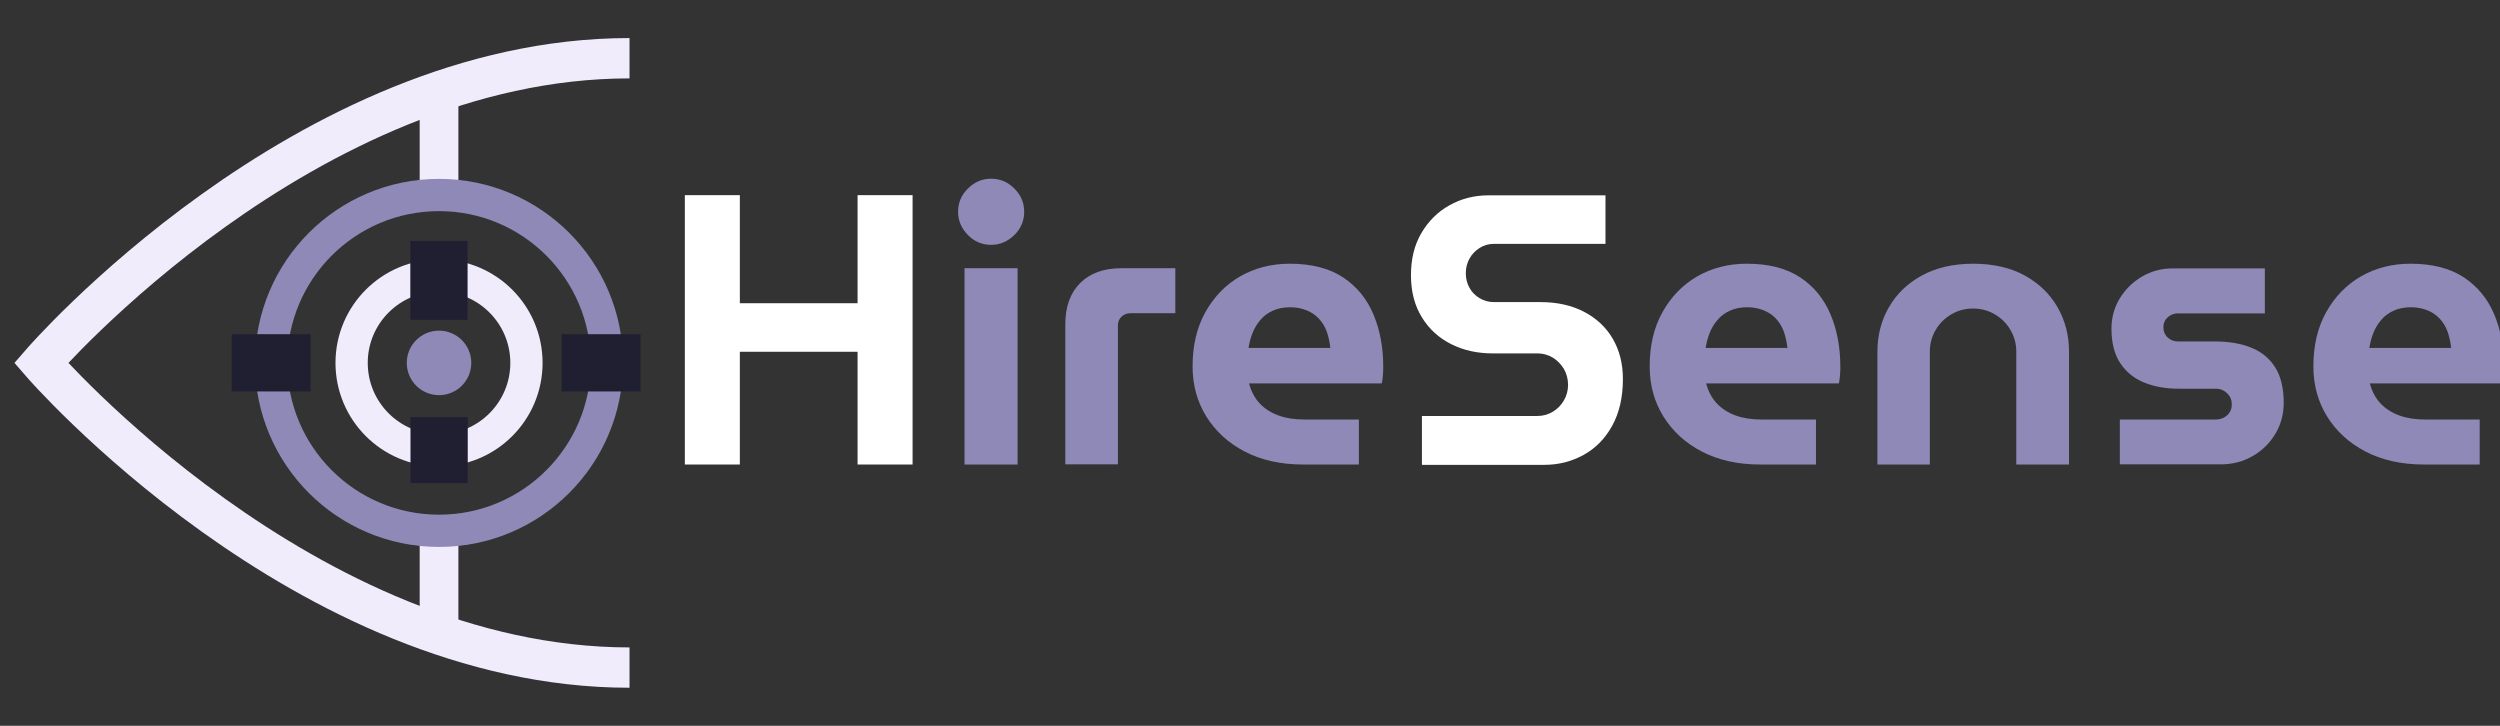 <svg width="155" height="45" viewBox="0 0 155 45" fill="none" xmlns="http://www.w3.org/2000/svg">
<rect x="0" y="0" width="155" height="45" fill="#333333" stroke="none"/>
<g id="logo_2svg" clip-path="url(#clip0_49_361)">
<path id="Vector" d="M28.42 11.38V5.77H26.02V11.38H28.42Z" fill="#F0ECFC"/>
<path id="Vector_2" d="M28.42 38.81V33.2H26.02V38.81H28.42Z" fill="#F0ECFC"/>
<path id="Vector_3" d="M39.03 41.39C18.88 41.39 2.55 22.5 2.55 22.5C2.55 22.5 18.88 3.61 39.03 3.61" stroke="#F0ECFC" stroke-width="2.5" stroke-miterlimit="10"/>
<path id="Vector_4" d="M27.22 32.91C32.969 32.91 37.63 28.249 37.63 22.5C37.63 16.751 32.969 12.09 27.22 12.09C21.471 12.09 16.81 16.751 16.81 22.5C16.81 28.249 21.471 32.91 27.22 32.91Z" stroke="#8E89B7" stroke-width="2" stroke-miterlimit="10"/>
<path id="Vector_5" d="M27.22 27.92C30.213 27.92 32.64 25.493 32.64 22.5C32.64 19.507 30.213 17.08 27.22 17.08C24.227 17.08 21.8 19.507 21.8 22.5C21.8 25.493 24.227 27.92 27.22 27.92Z" stroke="#F0ECFC" stroke-width="2" stroke-miterlimit="10"/>
<path id="Vector_6" d="M28.72 22.5C28.72 23.328 28.048 24 27.22 24C26.392 24 25.72 23.328 25.72 22.5C25.72 21.672 26.392 21 27.22 21C28.048 21 28.72 21.672 28.72 22.5Z" fill="#8E89B7" stroke="#8E89B7"/>
<path id="Vector_7" d="M25.44 14.94V19.83H28.99V14.94H25.44Z" fill="#201F31"/>
<path id="Vector_8" d="M14.37 24.27H19.26V20.72H14.37V24.27Z" fill="#201F31"/>
<path id="Vector_9" d="M34.82 24.27H39.71V20.72H34.82V24.27Z" fill="#201F31"/>
<path id="Vector_10" d="M25.45 25.86V29.95H29V25.86H25.45Z" fill="#201F31"/>
<g id="Group">
<path id="Vector_11" d="M42.46 28.8V12.1H45.87V18.8H53.17V12.1H56.58V28.8H53.17V21.81H45.87V28.8H42.46Z" fill="white"/>
<path id="Vector_12" d="M61.45 15.18C60.89 15.18 60.41 14.98 60.01 14.57C59.61 14.16 59.4 13.68 59.4 13.13C59.4 12.58 59.6 12.09 60.01 11.69C60.42 11.28 60.9 11.08 61.45 11.08C62 11.08 62.49 11.28 62.89 11.69C63.3 12.1 63.5 12.58 63.5 13.13C63.5 13.68 63.3 14.17 62.89 14.57C62.48 14.97 62 15.18 61.45 15.18ZM59.8 28.8V16.63H63.09V28.8H59.8Z" fill="#8E89B7"/>
<path id="Vector_13" d="M66.05 28.8V20.09C66.05 19.01 66.36 18.16 66.97 17.55C67.58 16.94 68.43 16.63 69.51 16.63H72.87V19.42H70.08C69.87 19.42 69.69 19.49 69.54 19.63C69.39 19.77 69.31 19.96 69.31 20.18V28.79H66.04L66.05 28.8Z" fill="#8E89B7"/>
<path id="Vector_14" d="M80.79 28.8C79.41 28.8 78.2 28.53 77.18 28C76.16 27.47 75.36 26.74 74.79 25.82C74.22 24.9 73.94 23.86 73.94 22.72C73.94 21.43 74.2 20.31 74.73 19.36C75.26 18.41 75.97 17.67 76.88 17.14C77.79 16.62 78.81 16.35 79.96 16.35C81.33 16.35 82.44 16.64 83.29 17.21C84.14 17.78 84.76 18.55 85.16 19.51C85.56 20.47 85.76 21.54 85.76 22.72C85.76 22.88 85.76 23.07 85.74 23.28C85.72 23.49 85.7 23.66 85.67 23.77H77.44C77.57 24.26 77.79 24.68 78.1 25.01C78.41 25.34 78.8 25.59 79.27 25.76C79.74 25.93 80.27 26.01 80.86 26.01H84.25V28.8H80.82H80.79ZM77.4 21.57H82.48C82.45 21.27 82.39 20.99 82.31 20.72C82.23 20.45 82.12 20.22 81.98 20.02C81.84 19.81 81.67 19.64 81.48 19.5C81.29 19.36 81.07 19.25 80.81 19.17C80.56 19.09 80.28 19.05 79.98 19.05C79.58 19.05 79.23 19.12 78.92 19.26C78.61 19.4 78.35 19.59 78.15 19.83C77.94 20.07 77.78 20.34 77.66 20.64C77.54 20.94 77.46 21.25 77.41 21.57H77.4Z" fill="#8E89B7"/>
<path id="Vector_15" d="M88.16 28.8V25.79H95.32C95.67 25.79 95.99 25.7 96.27 25.53C96.56 25.36 96.79 25.12 96.96 24.83C97.13 24.54 97.22 24.21 97.22 23.86C97.22 23.51 97.13 23.16 96.96 22.87C96.78 22.58 96.55 22.34 96.27 22.17C95.98 22 95.67 21.91 95.32 21.91H92.53C91.59 21.91 90.74 21.72 89.98 21.34C89.22 20.96 88.61 20.41 88.16 19.68C87.71 18.95 87.48 18.09 87.48 17.07C87.48 16.05 87.69 15.2 88.12 14.46C88.55 13.72 89.13 13.14 89.86 12.73C90.59 12.32 91.4 12.11 92.29 12.11H99.54V15.12H92.62C92.3 15.12 92.01 15.2 91.74 15.37C91.47 15.54 91.26 15.76 91.11 16.03C90.96 16.3 90.88 16.6 90.88 16.94C90.88 17.28 90.96 17.58 91.11 17.85C91.26 18.12 91.47 18.33 91.74 18.49C92.01 18.65 92.3 18.73 92.62 18.73H95.51C96.54 18.73 97.44 18.93 98.21 19.33C98.97 19.73 99.57 20.28 99.99 21C100.41 21.72 100.62 22.55 100.62 23.5C100.62 24.63 100.4 25.59 99.96 26.39C99.52 27.19 98.93 27.79 98.19 28.2C97.45 28.61 96.64 28.82 95.75 28.82H88.17L88.16 28.8Z" fill="white"/>
<path id="Vector_16" d="M109.13 28.8C107.75 28.8 106.54 28.53 105.52 28C104.5 27.47 103.7 26.74 103.13 25.82C102.56 24.9 102.28 23.86 102.28 22.72C102.28 21.43 102.54 20.31 103.07 19.36C103.6 18.41 104.31 17.67 105.22 17.14C106.13 16.62 107.15 16.35 108.3 16.35C109.67 16.35 110.78 16.64 111.63 17.21C112.48 17.78 113.1 18.55 113.5 19.51C113.9 20.47 114.1 21.54 114.1 22.72C114.1 22.88 114.1 23.07 114.08 23.28C114.06 23.49 114.04 23.66 114.01 23.77H105.78C105.91 24.26 106.13 24.68 106.44 25.01C106.75 25.34 107.14 25.59 107.61 25.76C108.08 25.93 108.61 26.01 109.2 26.01H112.59V28.8H109.16H109.13ZM105.74 21.57H110.82C110.79 21.27 110.73 20.99 110.65 20.72C110.57 20.45 110.46 20.22 110.32 20.02C110.18 19.81 110.01 19.64 109.82 19.5C109.63 19.36 109.41 19.25 109.15 19.17C108.9 19.09 108.62 19.05 108.32 19.05C107.92 19.05 107.57 19.12 107.26 19.26C106.95 19.4 106.69 19.59 106.49 19.83C106.28 20.07 106.12 20.34 106 20.64C105.88 20.94 105.8 21.25 105.75 21.57H105.74Z" fill="#8E89B7"/>
<path id="Vector_17" d="M116.4 28.8V21.81C116.4 20.81 116.63 19.89 117.1 19.07C117.57 18.24 118.25 17.58 119.14 17.09C120.03 16.6 121.1 16.35 122.34 16.35C123.58 16.35 124.67 16.6 125.55 17.09C126.43 17.58 127.11 18.24 127.58 19.07C128.05 19.9 128.28 20.81 128.28 21.81V28.8H125.01V21.81C125.01 21.32 124.89 20.87 124.65 20.46C124.41 20.05 124.09 19.73 123.68 19.49C123.27 19.25 122.83 19.13 122.33 19.13C121.83 19.13 121.39 19.25 120.98 19.49C120.57 19.73 120.25 20.05 120.01 20.46C119.77 20.87 119.65 21.31 119.65 21.81V28.8H116.38H116.4Z" fill="#8E89B7"/>
<path id="Vector_18" d="M131.43 28.8V26.01H137.37C137.56 26.01 137.73 25.97 137.88 25.89C138.03 25.81 138.15 25.7 138.24 25.56C138.33 25.42 138.37 25.26 138.37 25.08C138.37 24.89 138.33 24.72 138.24 24.58C138.15 24.44 138.03 24.32 137.88 24.23C137.73 24.14 137.56 24.1 137.37 24.1H135.08C134.3 24.1 133.6 23.98 132.97 23.73C132.34 23.48 131.84 23.09 131.47 22.54C131.1 21.99 130.91 21.27 130.91 20.38C130.91 19.7 131.08 19.07 131.42 18.51C131.76 17.95 132.22 17.49 132.8 17.15C133.38 16.81 134.02 16.64 134.72 16.64H140.42V19.43H135.03C134.79 19.43 134.58 19.51 134.4 19.67C134.22 19.83 134.13 20.04 134.13 20.29C134.13 20.54 134.22 20.76 134.39 20.92C134.56 21.08 134.78 21.17 135.03 21.17H137.32C138.19 21.17 138.95 21.3 139.59 21.56C140.23 21.82 140.72 22.23 141.07 22.79C141.42 23.35 141.59 24.08 141.59 24.98C141.59 25.68 141.42 26.32 141.07 26.9C140.72 27.48 140.25 27.94 139.66 28.28C139.07 28.62 138.41 28.79 137.68 28.79H131.43V28.8Z" fill="#8E89B7"/>
<path id="Vector_19" d="M150.28 28.8C148.9 28.8 147.69 28.53 146.67 28C145.65 27.47 144.85 26.74 144.28 25.82C143.71 24.9 143.43 23.86 143.43 22.72C143.43 21.43 143.69 20.31 144.22 19.36C144.75 18.41 145.46 17.67 146.37 17.14C147.28 16.62 148.3 16.35 149.45 16.35C150.82 16.35 151.93 16.64 152.78 17.21C153.63 17.78 154.25 18.55 154.65 19.51C155.05 20.47 155.25 21.54 155.25 22.72C155.25 22.88 155.25 23.07 155.23 23.28C155.21 23.49 155.19 23.66 155.16 23.77H146.93C147.06 24.26 147.28 24.68 147.59 25.01C147.9 25.34 148.29 25.59 148.76 25.76C149.23 25.93 149.76 26.01 150.35 26.01H153.74V28.8H150.31H150.28ZM146.89 21.57H151.97C151.94 21.27 151.88 20.99 151.8 20.72C151.72 20.45 151.61 20.22 151.47 20.02C151.33 19.81 151.16 19.64 150.97 19.5C150.78 19.36 150.56 19.25 150.3 19.17C150.05 19.09 149.77 19.05 149.47 19.05C149.07 19.05 148.72 19.12 148.41 19.26C148.1 19.4 147.84 19.59 147.64 19.83C147.43 20.07 147.27 20.34 147.15 20.64C147.03 20.94 146.95 21.25 146.9 21.57H146.89Z" fill="#8E89B7"/>
</g>
</g>
<defs>
<clipPath id="clip0_49_361">
<rect width="155" height="45" fill="white"/>
</clipPath>
</defs>
</svg>
